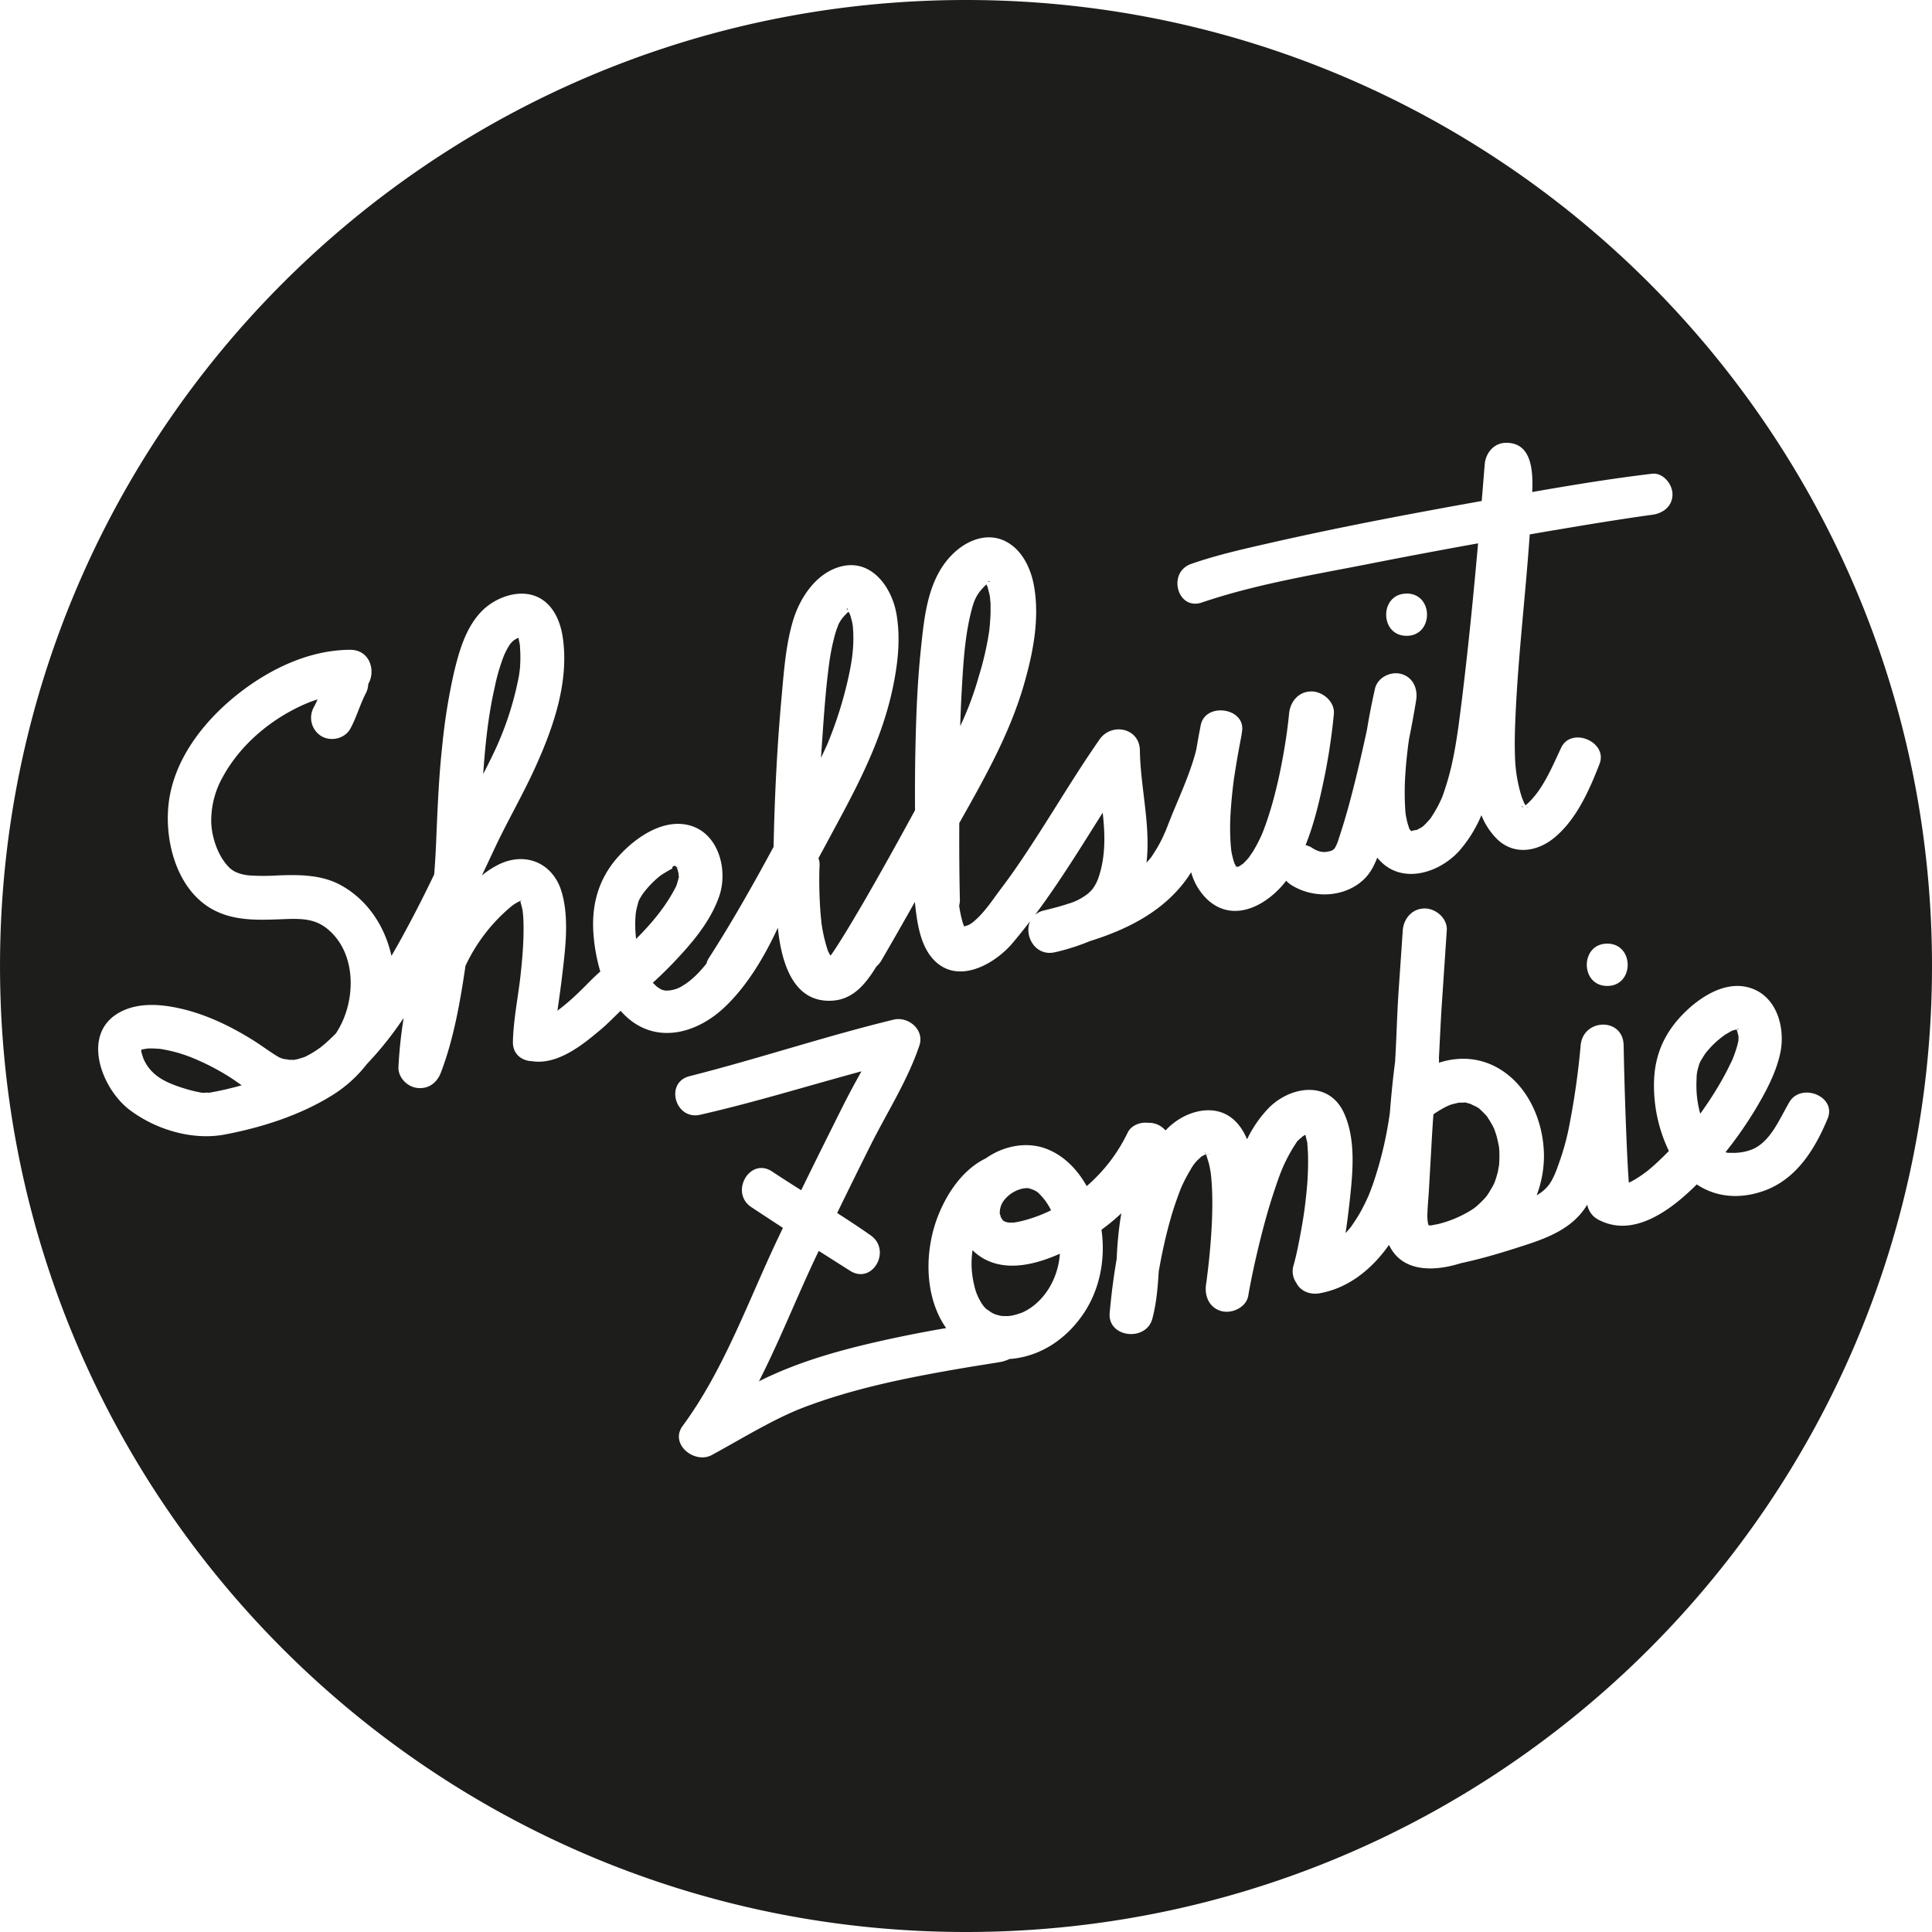 <svg id="Layer_1" data-name="Layer 1" xmlns="http://www.w3.org/2000/svg" viewBox="0 0 928.65 928.65"><defs><style>.cls-1{fill:#1d1d1b;}</style></defs><title>SSZ-Logo-2</title><path class="cls-1" d="M449.8,510.39h0l0,0C450.16,510.45,450.16,510.4,449.8,510.39Z" transform="translate(-50.46 -50.46)"/><path class="cls-1" d="M301.46,356.56l-0.07,0,0.42,0.12Z" transform="translate(-50.46 -50.46)"/><path class="cls-1" d="M448.09,408.28l0.63-1.54a191.78,191.78,0,0,0,9.06-28.53c2.08-9,3.44-17,2.63-26.44l-0.08-.74c-0.1-.62-0.22-1.23-0.35-1.84-0.19-.85-0.46-1.67-0.67-2.5-0.06-.22-0.25-0.74-0.38-1.09s-0.43-.7-0.65-1.09a26.18,26.18,0,0,0-2.19,2.22,16.47,16.47,0,0,0-2.74,4.18c0.12-.13-1,2.72-0.88,2.42-0.28.86-.53,1.72-0.77,2.59A105.4,105.4,0,0,0,448.93,370c-1.71,12.85-2.55,25.86-3.44,38.79q-0.2,2.94-.41,5.89c0.76-1.51,1.47-3.05,2.18-4.6C447.29,410.09,448,408.52,448.09,408.28Z" transform="translate(-50.46 -50.46)"/><path class="cls-1" d="M525.89,354.12c0.29-2.05.64-6.33,0.7-9.27,0-1.4,0-2.8,0-4.21,0-.31-0.35-3.46-0.26-3.19-0.26-1.42-.64-2.78-1-4.18-0.59-2.4.17,0.18-.75-1.9-3.34,3.29-5.25,5.54-6.79,11.11-3.57,12.9-4.3,26.67-5.06,40-0.32,5.66-.55,11.33-0.73,17A151.49,151.49,0,0,0,521,375.34,147.15,147.15,0,0,0,525.89,354.12Z" transform="translate(-50.46 -50.46)"/><path class="cls-1" d="M457.83,343.45c0.44-1.51-1.08.53,0,0h0Z" transform="translate(-50.46 -50.46)"/><path class="cls-1" d="M450.24,510.68l0.27,0.16S450.46,510.76,450.24,510.68Z" transform="translate(-50.46 -50.46)"/><path class="cls-1" d="M645.22,467.73l0-.08h0Z" transform="translate(-50.46 -50.46)"/><path class="cls-1" d="M645.13,467.53l-0.09,0-0.06,0h0l0.16,0.17h0A0.47,0.47,0,0,0,645.13,467.53Z" transform="translate(-50.46 -50.46)"/><path class="cls-1" d="M525.33,330c0.59,0,1.11,0,1.14,0C525.7,329.53,525.38,329.73,525.33,330Z" transform="translate(-50.46 -50.46)"/><path class="cls-1" d="M645.15,467.64h0l-0.29-.12C645.06,467.79,645.16,467.77,645.15,467.64Z" transform="translate(-50.46 -50.46)"/><path class="cls-1" d="M564,484.83a25.6,25.6,0,0,0,7.22-3.29,16.84,16.84,0,0,0,4.52-3.93,21.05,21.05,0,0,0,3.05-6.27c3.14-9.9,2.83-20.06,1.7-30.25-5.17,8.19-10.28,16.42-15.55,24.54-5.45,8.38-11,16.63-16.95,24.54a10.2,10.2,0,0,1,4.22-2.07C556.15,487.14,560.11,486.14,564,484.83Z" transform="translate(-50.46 -50.46)"/><path class="cls-1" d="M300.41,483.34l0.05,0.14h0l-0.05-.14h0Z" transform="translate(-50.46 -50.46)"/><path class="cls-1" d="M376.33,467.41h0l-0.09,0h0Z" transform="translate(-50.46 -50.46)"/><path class="cls-1" d="M300.47,483.48a0.46,0.46,0,0,0,.62,0l-0.36-.08Z" transform="translate(-50.46 -50.46)"/><path class="cls-1" d="M645.14,467.54l0,0v0h0Z" transform="translate(-50.46 -50.46)"/><path class="cls-1" d="M143.9,559.33a69.48,69.48,0,0,0-16.42-4.7c0.13,0-3.11-.22-4.15-0.22-0.73,0-1.47,0-2.2.07-0.23.06-1.51,0.26-1.73,0.31a6.23,6.23,0,0,1-.62.1c-0.16.08-.3,0.18-0.46,0.26,0,0.25,0,.52.06,0.72,0.13,0.59.29,1.17,0.46,1.75,0.06,0.21.54,1.54,0.51,1.55,3.25,7.59,9.34,11.11,18.22,14,2.26,0.75,4.56,1.4,6.89,1.92,1,0.23,2.05.42,3.08,0.62l0.18,0h0.14c0.66,0,1.36,0,2,0-0.77-.05-1-0.19,1,0l0.49-.06a155.23,155.23,0,0,0,15.27-3.53c-2.17-1.53-4.33-3.08-6.58-4.46A113.26,113.26,0,0,0,143.9,559.33Z" transform="translate(-50.46 -50.46)"/><path class="cls-1" d="M376.33,467.41l-0.11,0a0.83,0.83,0,0,0,.67,0,1,1,0,0,1-.55,0l0.05,0Z" transform="translate(-50.46 -50.46)"/><path class="cls-1" d="M376.14,467.32l0.11,0S376.28,467.3,376.14,467.32Z" transform="translate(-50.46 -50.46)"/><path class="cls-1" d="M300,374.76c-0.07.17,0.35-2.49,0.4-3.28,0.12-1.75.19-3.5,0.19-5.25,0-1.6-.08-3.2-0.19-4.8,0-.32,0-0.53,0-0.7l-0.07-.34c-0.11-.61-0.23-1.23-0.37-1.83-0.06-.23-0.16-0.89-0.26-1.48l-0.31.1-0.35.09-0.15.09c-0.45.26-.89,0.51-1.33,0.78-0.19.19-1.07,0.91-1.24,1.13a6.38,6.38,0,0,1-.64.76l-0.15.23a33.36,33.36,0,0,0-2.83,5.3,93.45,93.45,0,0,0-4.48,15.37c-3.13,13.77-4.55,27.65-5.5,41.57,2.13-4.15,4.22-8.31,6.18-12.54A151.3,151.3,0,0,0,300,374.76Z" transform="translate(-50.46 -50.46)"/><path class="cls-1" d="M299.55,356.15c0-.12,0-0.14,0,0h0Z" transform="translate(-50.46 -50.46)"/><path class="cls-1" d="M299.43,355.91c-0.11-.21-0.15-0.07,0,0.16Z" transform="translate(-50.46 -50.46)"/><path class="cls-1" d="M646.39,466.73c-0.24.15-.5,0.28-0.75,0.41C646.29,466.94,647.1,466.38,646.39,466.73Z" transform="translate(-50.46 -50.46)"/><path class="cls-1" d="M151.23,575.8l-0.31,0h-0.14Z" transform="translate(-50.46 -50.46)"/><path class="cls-1" d="M150.78,575.77h-0.87A7.72,7.72,0,0,0,150.78,575.77Z" transform="translate(-50.46 -50.46)"/><path class="cls-1" d="M301,483.36h0l-0.09,0a0.84,0.84,0,0,0,.21.11,0.43,0.43,0,0,0,.07-0.21,0.5,0.5,0,0,1-.2.08h0Z" transform="translate(-50.46 -50.46)"/><path class="cls-1" d="M299.86,483.66l-0.19.12,0.31-.16Z" transform="translate(-50.46 -50.46)"/><path class="cls-1" d="M644.85,467.33l0.22,0.07-0.08-.13-0.15,0h0Z" transform="translate(-50.46 -50.46)"/><path class="cls-1" d="M185.64,559.09l-0.31-.12-0.84-.3Z" transform="translate(-50.46 -50.46)"/><path class="cls-1" d="M300.47,483.5v0C301.22,485.48,300.7,483.78,300.47,483.5Z" transform="translate(-50.46 -50.46)"/><path class="cls-1" d="M300,483.62l0.07,0C300.12,483.55,300.12,483.54,300,483.62Z" transform="translate(-50.46 -50.46)"/><path class="cls-1" d="M300.47,483.48h0v0Z" transform="translate(-50.46 -50.46)"/><path class="cls-1" d="M645.64,467.13h0l-0.18.1Z" transform="translate(-50.46 -50.46)"/><path class="cls-1" d="M185.71,559.11l-0.07,0Z" transform="translate(-50.46 -50.46)"/><path class="cls-1" d="M192.82,559.6l-1.06.22A4.55,4.55,0,0,0,192.82,559.6Z" transform="translate(-50.46 -50.46)"/><path class="cls-1" d="M644.57,467.22h0.09l-0.08-.14a1.25,1.25,0,0,1-.23-0.23l0.11,0v0C644.22,466.78,644.13,466.92,644.57,467.22Z" transform="translate(-50.46 -50.46)"/><path class="cls-1" d="M191.76,559.82h-0.09l-0.23.06Z" transform="translate(-50.46 -50.46)"/><path class="cls-1" d="M644.66,467.23l0,0.07,0.09,0h0l-0.1-.1h-0.08Z" transform="translate(-50.46 -50.46)"/><path class="cls-1" d="M645,467.28h0l0,0h0Z" transform="translate(-50.46 -50.46)"/><path class="cls-1" d="M727.9,449.81c-0.24-.06-0.21,0,0,0h0Z" transform="translate(-50.46 -50.46)"/><path class="cls-1" d="M645.11,467.46h0l0,0Z" transform="translate(-50.46 -50.46)"/><path class="cls-1" d="M645.09,467.43h0v0Z" transform="translate(-50.46 -50.46)"/><path class="cls-1" d="M728.56,449.9l-0.12-.12,0.12,0.12h0Z" transform="translate(-50.46 -50.46)"/><path class="cls-1" d="M644.94,467.42l0,0H645Z" transform="translate(-50.46 -50.46)"/><path class="cls-1" d="M784.36,438.43l0.08,0.13C785.11,438.75,785.62,438.72,784.36,438.43Z" transform="translate(-50.46 -50.46)"/><path class="cls-1" d="M782.75,438.16c-1.7-.13-1.08.2-0.37,0.22Z" transform="translate(-50.46 -50.46)"/><circle class="cls-1" cx="728.69" cy="450.03" transform="translate(-63.82 827.21) rotate(-61.65)"/><path class="cls-1" d="M783.07,438.25H783l-0.26.12A0.89,0.89,0,0,0,783.07,438.25Z" transform="translate(-50.46 -50.46)"/><path class="cls-1" d="M766,278.16c-0.09-.61-0.16-0.94,0,0v0Z" transform="translate(-50.46 -50.46)"/><path class="cls-1" d="M728.9,450.09l-0.05,0h0Z" transform="translate(-50.46 -50.46)"/><path class="cls-1" d="M727.31,408.66c0.07-.54.18-1.45,0,0h0Z" transform="translate(-50.46 -50.46)"/><path class="cls-1" d="M631.08,605.15l-0.11,0C631.29,605.31,631.28,605.26,631.08,605.15Z" transform="translate(-50.46 -50.46)"/><path class="cls-1" d="M630.16,605.2c-0.08-.11-0.13-0.15-0.11-0.06l0.09,0.07h0Z" transform="translate(-50.46 -50.46)"/><path class="cls-1" d="M630.19,605.24l-0.09,0a8.58,8.58,0,0,0,.43.84l-0.09-.31A2.18,2.18,0,0,0,630.19,605.24Z" transform="translate(-50.46 -50.46)"/><path class="cls-1" d="M630.9,605.06l-0.13,0,0.13,0.06,0.13,0Z" transform="translate(-50.46 -50.46)"/><path class="cls-1" d="M376.06,467.33l0.16,0.06,0,0-0.11,0h-0.08Z" transform="translate(-50.46 -50.46)"/><path class="cls-1" d="M631,605.13l0,0,0.23-.05h-0.05Z" transform="translate(-50.46 -50.46)"/><path class="cls-1" d="M629.38,604a1.28,1.28,0,0,1-.11-0.17l0.1,0.2S629.37,604,629.38,604Z" transform="translate(-50.46 -50.46)"/><path class="cls-1" d="M629.63,605.45c-0.46.19-.73,0.34,0,0h0Z" transform="translate(-50.46 -50.46)"/><path class="cls-1" d="M629.83,604.64l-0.11-.12-0.08,0,0.08,0a2.46,2.46,0,0,1-.32-0.4,3.82,3.82,0,0,0,.65,1,0.16,0.16,0,0,1,0,0A0.78,0.78,0,0,0,629.83,604.64Z" transform="translate(-50.46 -50.46)"/><path class="cls-1" d="M629.76,604.54h0l0,0h0Z" transform="translate(-50.46 -50.46)"/><path class="cls-1" d="M843.35,298l-0.24,0,0.94-.12Z" transform="translate(-50.46 -50.46)"/><path class="cls-1" d="M737.1,639.59h0C736.89,639.62,736.92,639.61,737.1,639.59Z" transform="translate(-50.46 -50.46)"/><path class="cls-1" d="M885.46,545.21a0.53,0.53,0,0,0,.39,0c0.8-.64-0.25-0.19-0.55,0h0.06c0.2,0,.39-0.1.59-0.14A2.42,2.42,0,0,0,885.46,545.21Z" transform="translate(-50.46 -50.46)"/><path class="cls-1" d="M770.93,601.55c0-.27-0.08-0.54-0.14-0.8-0.31-1.45-.62-2.89-1-4.32-0.33-1.12-.72-2.22-1.12-3.32l0-.06-0.09-.17c-0.32-.64-0.62-1.28-1-1.91-0.66-1.24-1.42-2.4-2.17-3.58l-0.16-.24c-0.31-.38-0.62-0.76-1-1.12-0.82-.88-1.68-1.7-2.55-2.52l-0.17-.16c-0.36-.26-0.72-0.51-1.1-0.73-0.68-.4-3.61-1.63-2.62-1.37-0.74-.23-1.49-0.45-2.24-0.66-0.36-.1-0.61-0.18-0.78-0.24a4.35,4.35,0,0,1-.66.08c-0.94.06-1.88,0-2.81,0.08,0.33,0-2.47.61-3.16,0.82l-1.33.49c-0.55.26-1.56,0.73-1.48,0.69a55.75,55.75,0,0,0-5.85,3.54v0.09l-0.09.62c-0.39,5.37-.71,10.74-1,16.11-0.4,7-.77,13.94-1.2,20.91-0.2,3.24-.53,6.49-0.63,9.73a21.68,21.68,0,0,0,.31,5.16l0.23,0.7,0.74,0.14-0.66.08h0l2.17-.26c-1.51.17,2-.42,1.77-0.37,0.75-.17,1.49-0.36,2.22-0.57a54.68,54.68,0,0,0,10.25-4c1.36-.69,2.69-1.44,4-2.26a19.25,19.25,0,0,0,3-2.22c1.27-1.15,2.48-2.35,3.64-3.61,0.28-.31.56-0.64,0.84-1,0.09-.14.66-0.94,0.82-1.2,0.76-1.24,1.49-2.47,2.2-3.74,0.21-.38.41-0.79,0.59-1.2,0.09-.21.2-0.47,0.25-0.6a47.68,47.68,0,0,0,1.49-4.93c0.12-.5.51-3,0.56-3a58,58,0,0,0,.11-7.47C771.1,603.06,771,601.86,770.93,601.55Z" transform="translate(-50.46 -50.46)"/><path class="cls-1" d="M631.29,605h-0.2l0.17,0,0.18,0h-0.16Z" transform="translate(-50.46 -50.46)"/><path class="cls-1" d="M883.35,559.34c0.13-.31.36-0.89,0.48-1.23,0.55-1.5,1.09-3,1.53-4.55,0.23-.81.41-1.62,0.61-2.44,0-.13.08-0.42,0.13-0.71,0-.47,0-1.39,0-2,0-.11-0.08-0.25-0.14-0.45-0.18-.61-0.3-1.23-0.5-1.84a2.83,2.83,0,0,0-.33-0.79c-0.12.05-.15,0.06,0,0-0.06,0-.08.12-0.15,0q-0.81.21-1.62,0.46l-0.48.14a5.48,5.48,0,0,1-.57.35c-0.89.51-1.79,1-2.66,1.55a44,44,0,0,0-8.8,8.15,13.22,13.22,0,0,0-1.21,1.65c-0.53.81-1,1.63-1.53,2.47-0.24.41-.63,1.25-0.73,1.42q-0.34,1-.6,2a17.17,17.17,0,0,0-.82,5.4A57.8,57.8,0,0,0,866,576a52.08,52.08,0,0,0,1.71,9.79c2.9-4,5.7-8.2,8.39-12.69,2.19-3.66,4.25-7.41,6.08-11.27C882.61,561,883,560.17,883.35,559.34Z" transform="translate(-50.46 -50.46)"/><path class="cls-1" d="M514.79,50.46c-256.44,0-464.32,207.88-464.32,464.32S258.35,979.11,514.79,979.11,979.11,771.22,979.11,514.79,771.22,50.46,514.79,50.46ZM352.19,539.75a36.41,36.41,0,0,1-3.42-3.43c-3.12,3-6.1,6.09-9.39,8.88-8.7,7.38-20.94,17.32-33.25,15.33-4.73-.14-9.27-3.26-9.13-9.38,0.25-10.69,2.51-21.41,3.68-32,0.65-5.93,1.18-11.88,1.37-17.85,0.09-2.84.1-5.68,0-8.52-0.06-1.3-.16-2.6-0.29-3.89v-0.09c-0.06-.42-0.13-0.83-0.21-1.24-0.25-1.19-.61-2.34-0.89-3.51a4.26,4.26,0,0,0-.15-0.47l0,0h0l-0.41.11c-0.2.13-.91,0.53-0.37,0.18l0,0c-0.45.25-.92,0.49-1.35,0.77a18.32,18.32,0,0,0-2.48,1.76,82.72,82.72,0,0,0-21.69,28.3c-2.57,17.27-5.58,34.9-11.8,51.24-1.89,5-6,8.1-11.42,7.46-4.85-.58-9.31-5.11-9-10.22a215.32,215.32,0,0,1,2.5-23.42c-0.57.82-1.12,1.65-1.7,2.46a164.3,164.3,0,0,1-16.07,19.79,63,63,0,0,1-16.63,14.94c-15.38,9.59-33.87,15.49-51.62,18.84-15.53,2.94-33.15-2.36-45.68-11.83-13.9-10.5-23.93-37.71-3.69-47.48,8.67-4.18,18.81-3.32,27.93-1.28,12.53,2.8,24.61,8.67,35.43,15.48,4.08,2.57,7.9,5.52,12.07,7.95a8.19,8.19,0,0,0,1,.42l0.38,0.14a7.44,7.44,0,0,0,.75.23c0.81,0.18,3.25.41,2.29,0.43l2.83,0.06h0.08c1.26-.34,1.43-0.32,1.15-0.22l0.27-.06c1.22-.37,2.43-0.7,3.63-1.12h0l0.13-.07,1.32-.66a46.06,46.06,0,0,0,4.27-2.55c0.55-.37,1.09-0.76,1.64-1.14l0.34-.23,0.16-.13a87.84,87.84,0,0,0,7.13-6.53l0.05-.06a42.45,42.45,0,0,0,3.36-6.24c6-13.71,5.44-32.87-7-43.56-6.81-5.84-14-5.36-23.58-5-10.38.39-21,.68-30.61-4-19.53-9.45-25.78-36.52-21.91-56.08,3.94-19.89,18-36.88,33.64-49,15-11.59,33.72-20.44,53-20.46,9.45,0,12.31,10.17,8.63,16.39a10.92,10.92,0,0,1-1.24,4.63c-2.72,5.2-4.35,11.32-7.36,16.85-2.64,4.84-9.28,6.37-13.93,3.65a10.4,10.4,0,0,1-3.65-13.93c0.67-1.24,1.26-2.5,1.83-3.75-2,.63-3.81,1.28-5,1.79-16.66,7-31.68,19.43-40.32,35a43,43,0,0,0-5.82,22.22c0.21,6.85,3,16.27,8.77,21.91,2.47,2.41,6.25,3.37,9.43,3.68a104.67,104.67,0,0,0,13.85,0c10.45-.38,21.2-0.39,30.58,4.88,12.81,7.2,20.92,19.88,24,33.81,4-6.88,7.79-13.88,11.45-20.93,3.13-6,6.14-12.11,9.09-18.22q0.61-7.8.94-15.64c0.65-15.67,1.27-31.28,3-46.88a285.87,285.87,0,0,1,5.5-34.23c2.49-10.53,5.82-22.33,13.78-30.16,5.91-5.81,15.7-9.69,23.94-7.38,9.12,2.55,13.36,11.62,14.63,20.26,3.15,21.29-4.38,43-13,62.1-6,13.3-13.43,26-19.64,39.2q-3.09,6.6-6.21,13.19a44.09,44.09,0,0,1,7.95-5.18c13.14-6.53,26.46-.64,30.45,13.36,3.49,12.25,1.8,26.13.34,38.56-0.79,6.79-1.53,11.89-2.43,18.28a108.58,108.58,0,0,0,10.88-9.41c3.27-3.16,6.28-6.46,9.72-9.4a85.09,85.09,0,0,1-3.21-17.1c-1.23-14,1.91-26.59,11.1-37.29,8-9.28,21.53-19.15,34.52-16,14.42,3.54,19.12,21.47,14.76,34.13-4.2,12.2-13.06,22.58-21.83,31.79-3.25,3.41-6.62,6.68-10.08,9.86,0.44,0.49,1,1,1.81,1.78a19.3,19.3,0,0,0,2.57,1.62s1.08,0.23,1.55.36l0.69,0a12.66,12.66,0,0,0,2.34-.22,14.07,14.07,0,0,0,5.48-2.19c4.23-2.5,8-6.41,11.33-10.59a8.23,8.23,0,0,1,1.07-2.51c11.23-17.43,21.36-35.42,31.2-53.59,0-.14,0-0.27,0-0.42,0.48-23.95,1.67-47.8,3.84-71.67,1.13-12.38,2-25.25,5.66-37.18,3.46-11.12,11.55-23,23.66-25.67,14.33-3.13,23.73,10.55,25.89,23,2,11.46.76,23.06-1.53,34.4-4.51,22.28-14,42.08-24.62,61.94-3.77,7-7.53,14.06-11.35,21.06a8.3,8.3,0,0,1,.55,3.36c-0.18,3.58-.18,7.18-0.12,10.77s0.21,7.09.45,10.62c0.13,1.94.33,3.86,0.52,5.79,0,0.37.06,0.61,0.07,0.78s0,0.26.08,0.5c0.14,0.88.27,1.76,0.43,2.64a73.32,73.32,0,0,0,2.48,9.78l0.1,0.31c0.21,0.43.41,0.86,0.64,1.28s0.4,0.7.62,1c0.34-.46.69-0.91,1-1.38,1.43-2.08,2.79-4.21,4.13-6.35,3.72-5.93,7.28-12,10.79-18,8.45-14.58,16.62-29.33,24.68-44.14-0.06-10.94,0-21.89.27-32.84,0.36-15.06,1-30.12,2.6-45.11,1.69-16.21,3.48-34.57,16.3-46.18,7.29-6.6,17.5-9.85,26.31-4,6.68,4.43,10.35,12.62,11.71,20.29,2.81,15.85-.48,32.43-4.91,47.68-6.88,23.67-19,45-31,66.31-0.06,12.23,0,24.47.28,36.66a11,11,0,0,1-.35,3.09c0,0.19.05,0.38,0.08,0.55a59,59,0,0,0,1.72,7.82c0.06,0.21.37,0.94,0.61,1.56a14.17,14.17,0,0,0,2.58-.91,14.92,14.92,0,0,0,2.59-1.93c5-4.37,8.72-10.25,12.77-15.6,5.81-7.67,11.16-15.69,16.38-23.77,10.27-15.88,19.94-32.15,30.77-47.67,5.74-8.22,19.19-5.57,19.37,5.25,0.3,18,5.27,36.2,3.19,54l0.16-.17c0.59-.66,1.16-1.33,1.73-2,0.14-.16.11-0.11,0.06,0l0.43-.65a72.81,72.81,0,0,0,5.15-8.78c0.31-.64,1.54-3.46,1.51-3.32,0.63-1.56,1.24-3.14,1.86-4.71,4.42-11.26,10-22.71,13-34.61q1-5.9,2.15-11.78c2.12-11.18,21.38-8.55,19.9,2.69-0.12.9-.26,1.8-0.4,2.69h0c-1,5.13-1.93,10.27-2.75,15.42-0.76,4.75-.94,5.92-1.39,9.91-0.43,3.81-.76,7.64-1,11.48s-0.29,7.51-.15,11.27c0.05,1.45.13,2.9,0.25,4.34,0.05,0.64.12,1.28,0.19,1.92,0,0.11,0,.22,0,0.29a44.59,44.59,0,0,0,1.1,4.86c0.16,0.54.35,1.06,0.53,1.59l0,0.06c0.22,0.35.46,0.78,0.66,1.16l0.11,0a0.94,0.94,0,0,1,.43.35h0.08l0.28-.06,0.24-.05,0.79-.42a2.68,2.68,0,0,0,.26-0.15c1.13-.87,1-0.63.76-0.39l0.62-.61c1-.94,1.87-1.9,2.74-2.93,0-.12,1.52-2.2,1.8-2.66a71.08,71.08,0,0,0,3.95-7.46c0.18-.39.35-0.78,0.52-1.17l0.36-.88c0.25-.64.49-1.27,0.73-1.91q0.91-2.44,1.72-4.91,1.65-5,3-10.17c1.73-6.55,3.14-13.19,4.33-19.86q0.84-4.69,1.53-9.4c0.15-1,.28-2,0.42-3,0-.33.09-0.65,0.13-1,0.26-2.17.53-4.34,0.73-6.52,0.53-5.82,4.51-10.77,10.77-10.77,5.44,0,11.3,5,10.77,10.77A288.88,288.88,0,0,1,686.22,428c-2,9.46-4.48,19.4-8.21,28.67a10.53,10.53,0,0,1,3.28,1.42c2.64,1.7,5.24,2.38,8.06,1.56a4.06,4.06,0,0,0,2.61-1.39,17.32,17.32,0,0,0,1.91-4.42c3.6-10.68,6.45-21.59,9.08-32.54q2.41-10,4.57-20.1c1.07-6.62,2.39-13.18,3.82-19.61,1.21-5.44,7.48-8.59,12.64-7.18,5.75,1.58,8.07,7.17,7.18,12.64q-1.56,9.53-3.49,19l0,0.17q-0.19,1.28-.37,2.56v0.1c-0.2,1.57-.39,3.15-0.56,4.73-0.32,2.92-.58,5.85-0.77,8.79a130.55,130.55,0,0,0,0,18c0,0.24.19,1.52,0.2,1.72s0.05,0.39.09,0.58c0.21,1,.4,2.06.67,3.07s0.57,1.86.86,2.8a1.71,1.71,0,0,1,.06.26l0.27,0.33,0.6,0.75,0.54,0c-0.91,0,1.9-.56,2.23-0.52,0.47-.28,2.06-1.13,2.52-1.42l0.2-.13,0,0c0.5-.42,1-0.87,1.44-1.33s2.32-2.53,2.15-2.32a59.77,59.77,0,0,0,4.25-7.1c0.24-.47,1.12-2.37,1.32-2.78s0.88-2.25,1-2.69a124.24,124.24,0,0,0,4.59-16.9c0.82-3.92,1.46-7.87,2.06-11.83,0.37-2.44.71-4.88,1-7.32l0.32-2.41q0.25-2,.5-3.94c3.21-25.79,5.79-51.68,8.08-77.59q-26.58,4.77-53.08,10c-26.54,5.21-54,9.7-79.71,18.44-11.79,4-16.71-14.5-5.12-18.55,12.21-4.27,25-7.13,37.57-10,33.82-7.71,67.94-14.14,102.09-20.25q0.73-8.76,1.43-17.52c0.45-5.62,4.47-10.49,10.45-10.45,12.09,0.07,12.87,13.23,12.4,23.66,19.12-3.35,38.29-6.49,57.55-8.78,5.33-.64,9.87,5,9.87,9.87,0,5.81-4.58,9.2-9.87,9.87l-0.55.07-1,.13-3.51.5q-4.51.65-9,1.34-10.78,1.65-21.54,3.45-11.58,1.92-23.15,3.92c-2,29-5.51,57.81-6.82,86.83-0.3,6.6-.51,13.23-0.27,19.84a74.61,74.61,0,0,0,.78,8.94c0.38,2.4.86,4.8,1.47,7.16,0.32,1.23.67,2.45,1.07,3.66,0,0,.86,2.08.83,2.13,0.28,0.56.58,1.1,0.89,1.64l0.42-.29c7.77-6.73,12.32-18,16.74-27.37,4.88-10.32,22.56-2.81,18.45,7.78-4.88,12.54-11.07,26.69-21.75,35.49-8.15,6.72-19.36,8.56-27.51.64a33.74,33.74,0,0,1-7.53-11.49A62.94,62.94,0,0,1,752,459.3c-8.82,9.94-25.42,16-36.65,6.39a22.16,22.16,0,0,1-2.88-3c-1.55,4-3.51,7.81-6.86,10.85-9.31,8.46-24.23,8.89-34.63,2.2a11.09,11.09,0,0,1-2.28-1.95c-8.91,11.71-25.47,21-38.25,8.7A28.74,28.74,0,0,1,623,469.7c-0.74,1.21-1.52,2.4-2.36,3.55-11.36,15.52-28.44,24-46.39,29.61a103.45,103.45,0,0,1-16.56,5.28c-9.66,2.34-15.18-8.1-12.06-14.93-2.79,3.64-5.64,7.21-8.58,10.68-7.9,9.3-23.83,18.75-35.33,10.1-8.88-6.68-10.43-19.78-11.52-30q-7.94,14.15-16.1,28.17a10.44,10.44,0,0,1-2.35,2.81c-4.92,8-10.84,15.63-20.74,16.44-18.39,1.5-24.82-16.54-26.66-35-6.48,14-15.11,28.63-26.49,39C385,547.09,366.49,552.21,352.19,539.75Zm374.37-204c13.1,0,13.08,20.33,0,20.33S713.48,335.79,726.56,335.79ZM823,524.37c-13.1,0-13.08-20.33,0-20.33S836.13,524.37,823,524.37Zm74.54,98.75c-11.5,3.87-22.6,2.62-31.5-3.36-12.13,12.13-29.53,25.16-45.82,17.66a13.22,13.22,0,0,1-3.58-2.13,10.75,10.75,0,0,1-3.25-5.76c-0.52.82-1.06,1.63-1.62,2.41-7.92,10.87-21.05,14.74-33.28,18.65-8.49,2.71-17.13,5.18-25.86,7.05-13.32,4.21-28.34,4.26-34.52-8.79-8.06,11.41-19.18,20.68-33.22,23.23-4.6.84-9.27-.86-11.34-5a9.69,9.69,0,0,1-1.28-8.54c1.28-4.53,2.2-9.17,3.07-13.8,1.53-8.13,2.23-12.83,2.92-19.45a144.49,144.49,0,0,0,.92-19.85c-0.06-1.65-.18-3.29-0.31-4.93,0-.45,0-0.73-0.05-0.92s-0.11-.4-0.2-0.75c-0.24-1-.46-2-0.71-2.94-0.47.27-.94,0.57-1.4,0.86,0.14,0-1.23,1-1.84,1.64a9.48,9.48,0,0,1-.71.64,9.93,9.93,0,0,1-.56.92c-0.81,1.23-1.6,2.46-2.33,3.74-4,7-5.57,11.55-8.18,19.37s-4.74,15.53-6.69,23.41c-2.2,8.87-4.19,17.83-5.75,26.83-1,5.62-7.86,8.73-12.92,7.34-5.9-1.62-8.21-7.32-7.34-12.92,0.12-.74.22-1.48,0.33-2.22l0-.25,0.09-.72c0.1-.75.19-1.5,0.29-2.25,0.72-5.86,1.29-11.73,1.69-17.62,0.44-6.38.69-12.78,0.56-19.18-0.07-3.24-.22-6.47-0.55-9.69-0.05-.5-0.11-1-0.17-1.5,0-.14,0-0.29-0.06-0.39-0.23-1.31-.46-2.62-0.77-3.91s-0.77-2.55-1.14-3.84a8.87,8.87,0,0,1-.45-0.85l-0.2.07c-0.28.14-.57,0.28-0.84,0.44a4.41,4.41,0,0,1-1,.49c-0.12.14-.33,0.36-0.7,0.72a18.74,18.74,0,0,0-4.56,5.69,69.07,69.07,0,0,0-4.8,9.36c-0.48,1.14-2.5,6.74-3.36,9.45-1.22,3.85-2.29,7.74-3.27,11.65-1.51,6.08-2.77,12.23-3.85,18.4-0.46,7.63-1.08,15.24-3.08,22.77-3,11.16-21.53,9.1-20.5-2.77,0.76-8.66,1.86-17.36,3.37-26a180,180,0,0,1,1.64-18.3q0.29-1.81.59-3.62a99.32,99.32,0,0,1-9.54,7.89c2,14.11-.77,29-9,40.85-8,11.61-20,19.83-34.21,21.22-0.34,0-.67,0-1,0.06a13.65,13.65,0,0,1-3.71,1.24c0.8-.12,1.66-0.24,0,0.08-1.36.26-2.72,0.47-4.09,0.69-4.67.76-9.34,1.47-14,2.27-26,4.43-52.39,9.58-77.12,19-14.25,5.41-30,15.18-44.19,22.89-8.26,4.47-20.43-5.24-14-14,20.14-27.35,31.66-60.55,46.2-91l2-4.18q-7.64-5-15.22-10c-10.52-7.08-.67-24.18,10-17.11,4.63,3.07,9.3,6.06,14,9q7-14.32,14.12-28.57c4.06-8.11,8-16.25,12.42-24.19l2.42-4.39c-25.83,7-51.41,14.93-77.51,20.88-12.05,2.75-17.15-15.51-5.12-18.55,32.89-8.31,65.08-19.15,98.05-27.16,7.09-1.72,15,4.84,12.43,12.43-5.7,16.95-15.79,32.53-23.74,48.5q-8,16-15.78,32c5.42,3.49,10.81,7,16.09,10.74,10.25,7.17.89,23.89-9.94,17l-15-9.52-0.74,1.53c-9.55,20-17.82,41.15-28,61.15,19.46-9.78,40.65-15.48,61.89-20.13q14-3.06,28.09-5.45-0.7-1-1.33-2c-9.43-15.38-8.88-36.56-2.22-52.81,4.47-10.9,12-21.65,22.57-26.76,8.49-6,19.63-8.29,29.28-4.55,8.43,3.26,14.83,10,19.26,17.87A79.2,79.2,0,0,0,592.43,595c1.73-3.67,6.08-5.29,10-4.84a10.41,10.41,0,0,1,8.25,3.68,32.2,32.2,0,0,1,9.81-7.18c6.54-3,14.24-3.8,20.58.19,4.15,2.62,6.95,6.75,8.82,11.24A57.45,57.45,0,0,1,660.32,583c10.43-10.49,28.68-13.31,36,2.13,6,12.77,4.4,28.93,2.9,42.53-0.57,5.14-1.2,10.33-2,15.52,0.77-.83,1.5-1.69,2.24-2.55l0.18-.22c0.17-.22.33-0.44,0.49-0.66,1.36-2,2.66-3.93,3.85-6,1.47-2.57,2.77-5.21,4-7.91l0.21-.46q0.41-1,.81-2c0.56-1.44,1.08-2.89,1.59-4.34a182.2,182.2,0,0,0,7.93-33.7c0.64-8.18,1.45-16.34,2.51-24.49,0.7-11.32.92-22.67,1.69-34,0.66-9.71,1.35-19.43,2-29.14,0.39-5.72,4.53-10.58,10.58-10.58,5.44,0,11,4.87,10.58,10.58-0.79,11.55-1.54,23.1-2.33,34.65-0.61,8.87-.95,17.71-1.45,26.55a15.09,15.09,0,0,1,0,2.37c11.44-3.71,23.8-2.24,34.22,6.66,11.2,9.56,16.72,25.51,16.24,40A53.46,53.46,0,0,1,789.08,625a19.1,19.1,0,0,0,5.62-4.68c2.78-3.58,4.28-8.49,5.79-12.71a120.17,120.17,0,0,0,4.58-17.71,370.11,370.11,0,0,0,5.16-37c1.21-13,20.4-13.5,20.66,0q0.34,17.8,1,35.58c0.32,8.5.66,17,1.16,25.48q0.15,2.52.34,5c0.5-.25,1-0.48,1.48-0.74A54.84,54.84,0,0,0,840,615c0.31-.22,1.66-1.21,1.73-1.24,0.77-.61,1.52-1.24,2.27-1.87,1.85-1.58,3.62-3.23,5.37-4.92q1.66-1.61,3.27-3.27a72.5,72.5,0,0,1-7.15-33.07c0.27-13,5-23.65,14.07-32.86,8.12-8.22,20.65-16.41,32.67-12.29,12.45,4.27,16.4,19.17,14,30.9-2,9.65-7,18.94-12,27.3a191.91,191.91,0,0,1-14.37,20.6,6.34,6.34,0,0,0,1.28.33c0-.06,2,0,2.22,0,0.76,0,1.52,0,2.27-.08a23.53,23.53,0,0,0,2.77-.36,21.09,21.09,0,0,0,5.59-1.85c7.83-4.18,11.56-13.44,16.49-22,5.57-9.7,22.88-3,18.48,7.79C922.78,603,913.75,617.68,897.58,623.12Z" transform="translate(-50.46 -50.46)"/><path class="cls-1" d="M885.46,545.21l-0.1,0-0.11,0-0.12.09,0,0Z" transform="translate(-50.46 -50.46)"/><path class="cls-1" d="M632,604.92l-0.55.13h0.05Z" transform="translate(-50.46 -50.46)"/><polygon class="cls-1" points="579.71 554.74 579.7 554.74 579.71 554.74 579.71 554.74"/><path class="cls-1" d="M842.47,298.15l0.56-.07h0.08Z" transform="translate(-50.46 -50.46)"/><path class="cls-1" d="M736.51,639.22l-0.34-.14A0.78,0.78,0,0,0,736.51,639.22Z" transform="translate(-50.46 -50.46)"/><path class="cls-1" d="M631.31,605.1c1.29,0.28,1,0,.18,0Z" transform="translate(-50.46 -50.46)"/><path class="cls-1" d="M630.66,605.16a0.89,0.89,0,0,0-.23,0c-0.11.06,0,.1,0.54,0l-0.06,0h-0.24Z" transform="translate(-50.46 -50.46)"/><path class="cls-1" d="M375.6,476.07l0.09-.24c0.08-.2.15-0.41,0.21-0.62,0.27-1,.56-1.91.8-2.89a1.92,1.92,0,0,1,.11-0.36c0-.11-0.06-0.24-0.09-0.4-0.36-1.78.17,0.07-.07-1.08a27.9,27.9,0,0,0-.76-2.83l0-.11c-0.14,0-.23,0-0.15-0.12l-0.14,0c-0.42.13-.86,0.25-1.29,0.36s-0.77.18-.9,0.2a1.47,1.47,0,0,1-.57.37c-1.59.85-4.33,2.53-5.08,3.1a46.55,46.55,0,0,0-8.46,8.83,35.74,35.74,0,0,0-1.8,3.11c-0.1.28-.19,0.56-0.26,0.84-0.3,1.19-.66,2.36-0.9,3.57a16.84,16.84,0,0,0-.34,2.27,56.52,56.52,0,0,0,.22,11.68c7.59-7.55,14.34-15.7,19-24.81C375.34,476.69,375.5,476.32,375.6,476.07Z" transform="translate(-50.46 -50.46)"/><path class="cls-1" d="M375.44,476.48l0.2-.53,0,0.12Z" transform="translate(-50.46 -50.46)"/><path class="cls-1" d="M375.58,467.15s0,0,0,0l-0.08-.11A1.07,1.07,0,1,0,375.58,467.15Z" transform="translate(-50.46 -50.46)"/><path class="cls-1" d="M376.14,467.32l-0.43-.18,0.43,0.18h0Z" transform="translate(-50.46 -50.46)"/><path class="cls-1" d="M375.69,475.83l0,0.12Z" transform="translate(-50.46 -50.46)"/><path class="cls-1" d="M375.49,466.94a5.05,5.05,0,0,1-.33-0.52l0.22,0.42Z" transform="translate(-50.46 -50.46)"/><path class="cls-1" d="M376.21,467.39l-0.27,0-0.17,0,0.07,0.15A1.3,1.3,0,0,0,376.21,467.39Z" transform="translate(-50.46 -50.46)"/><path class="cls-1" d="M630.7,664.5l-0.08.64C630.75,664.17,630.77,663.92,630.7,664.5Z" transform="translate(-50.46 -50.46)"/><path class="cls-1" d="M533.7,637.72l-0.12-.05h0Z" transform="translate(-50.46 -50.46)"/><path class="cls-1" d="M533.5,637.64l0.08,0-0.17-.08Z" transform="translate(-50.46 -50.46)"/><path class="cls-1" d="M533.2,637.48l-0.12-.06Z" transform="translate(-50.46 -50.46)"/><path class="cls-1" d="M531.48,635.45c0.34,0.59.76,1.14,1.06,1.75-0.52-1,.13,0-0.07-0.2a2.79,2.79,0,0,0,.6.43l0.5,0.25,1.13,0.34,0.77,0.1c0.38,0,2.32,0,2.2,0A41.31,41.31,0,0,0,543,637a70.19,70.19,0,0,0,12.67-4.79,28.61,28.61,0,0,0-4.3-6.49c-2-2.16-2-2.31-4.67-3.58,1.31,0.63-.91-0.28-1.39-0.4s-0.54-.15-0.64-0.18a4.3,4.3,0,0,1-.76,0,13,13,0,0,0-5.11,1.3,15.65,15.65,0,0,0-5.07,3.76,9.84,9.84,0,0,0-2.69,7.41A3.56,3.56,0,0,1,531.48,635.45Z" transform="translate(-50.46 -50.46)"/><path class="cls-1" d="M375.76,467.37a0.13,0.13,0,0,0-.07.05h0l0.09,0v0Z" transform="translate(-50.46 -50.46)"/><path class="cls-1" d="M630.61,665.14v0.08l-0.06.45Z" transform="translate(-50.46 -50.46)"/><path class="cls-1" d="M526.61,657a24.4,24.4,0,0,1-8.67-5.61,43.14,43.14,0,0,0,.81,16.88,25.19,25.19,0,0,0,3.22,8.1,12.12,12.12,0,0,0,3.5,4c-1.3-1.14,1.14.73,1.69,1.06,0.37,0.22,1.2.58,1.42,0.69,0.65,0.22,1.3.41,2,.59,0.4,0.11.81,0.19,1.22,0.27h0c1.07,0.06,2.12.08,3.19,0.06,0.41,0,1.22-.12,1.54-0.16,0.89-.18,1.77-0.38,2.64-0.64,0.4-.12,2.18-0.72,2.09-0.66,6.74-2.73,12.7-9,15.91-16.83a37,37,0,0,0,2.74-11.67C549.25,657.85,537,661,526.61,657Z" transform="translate(-50.46 -50.46)"/></svg>